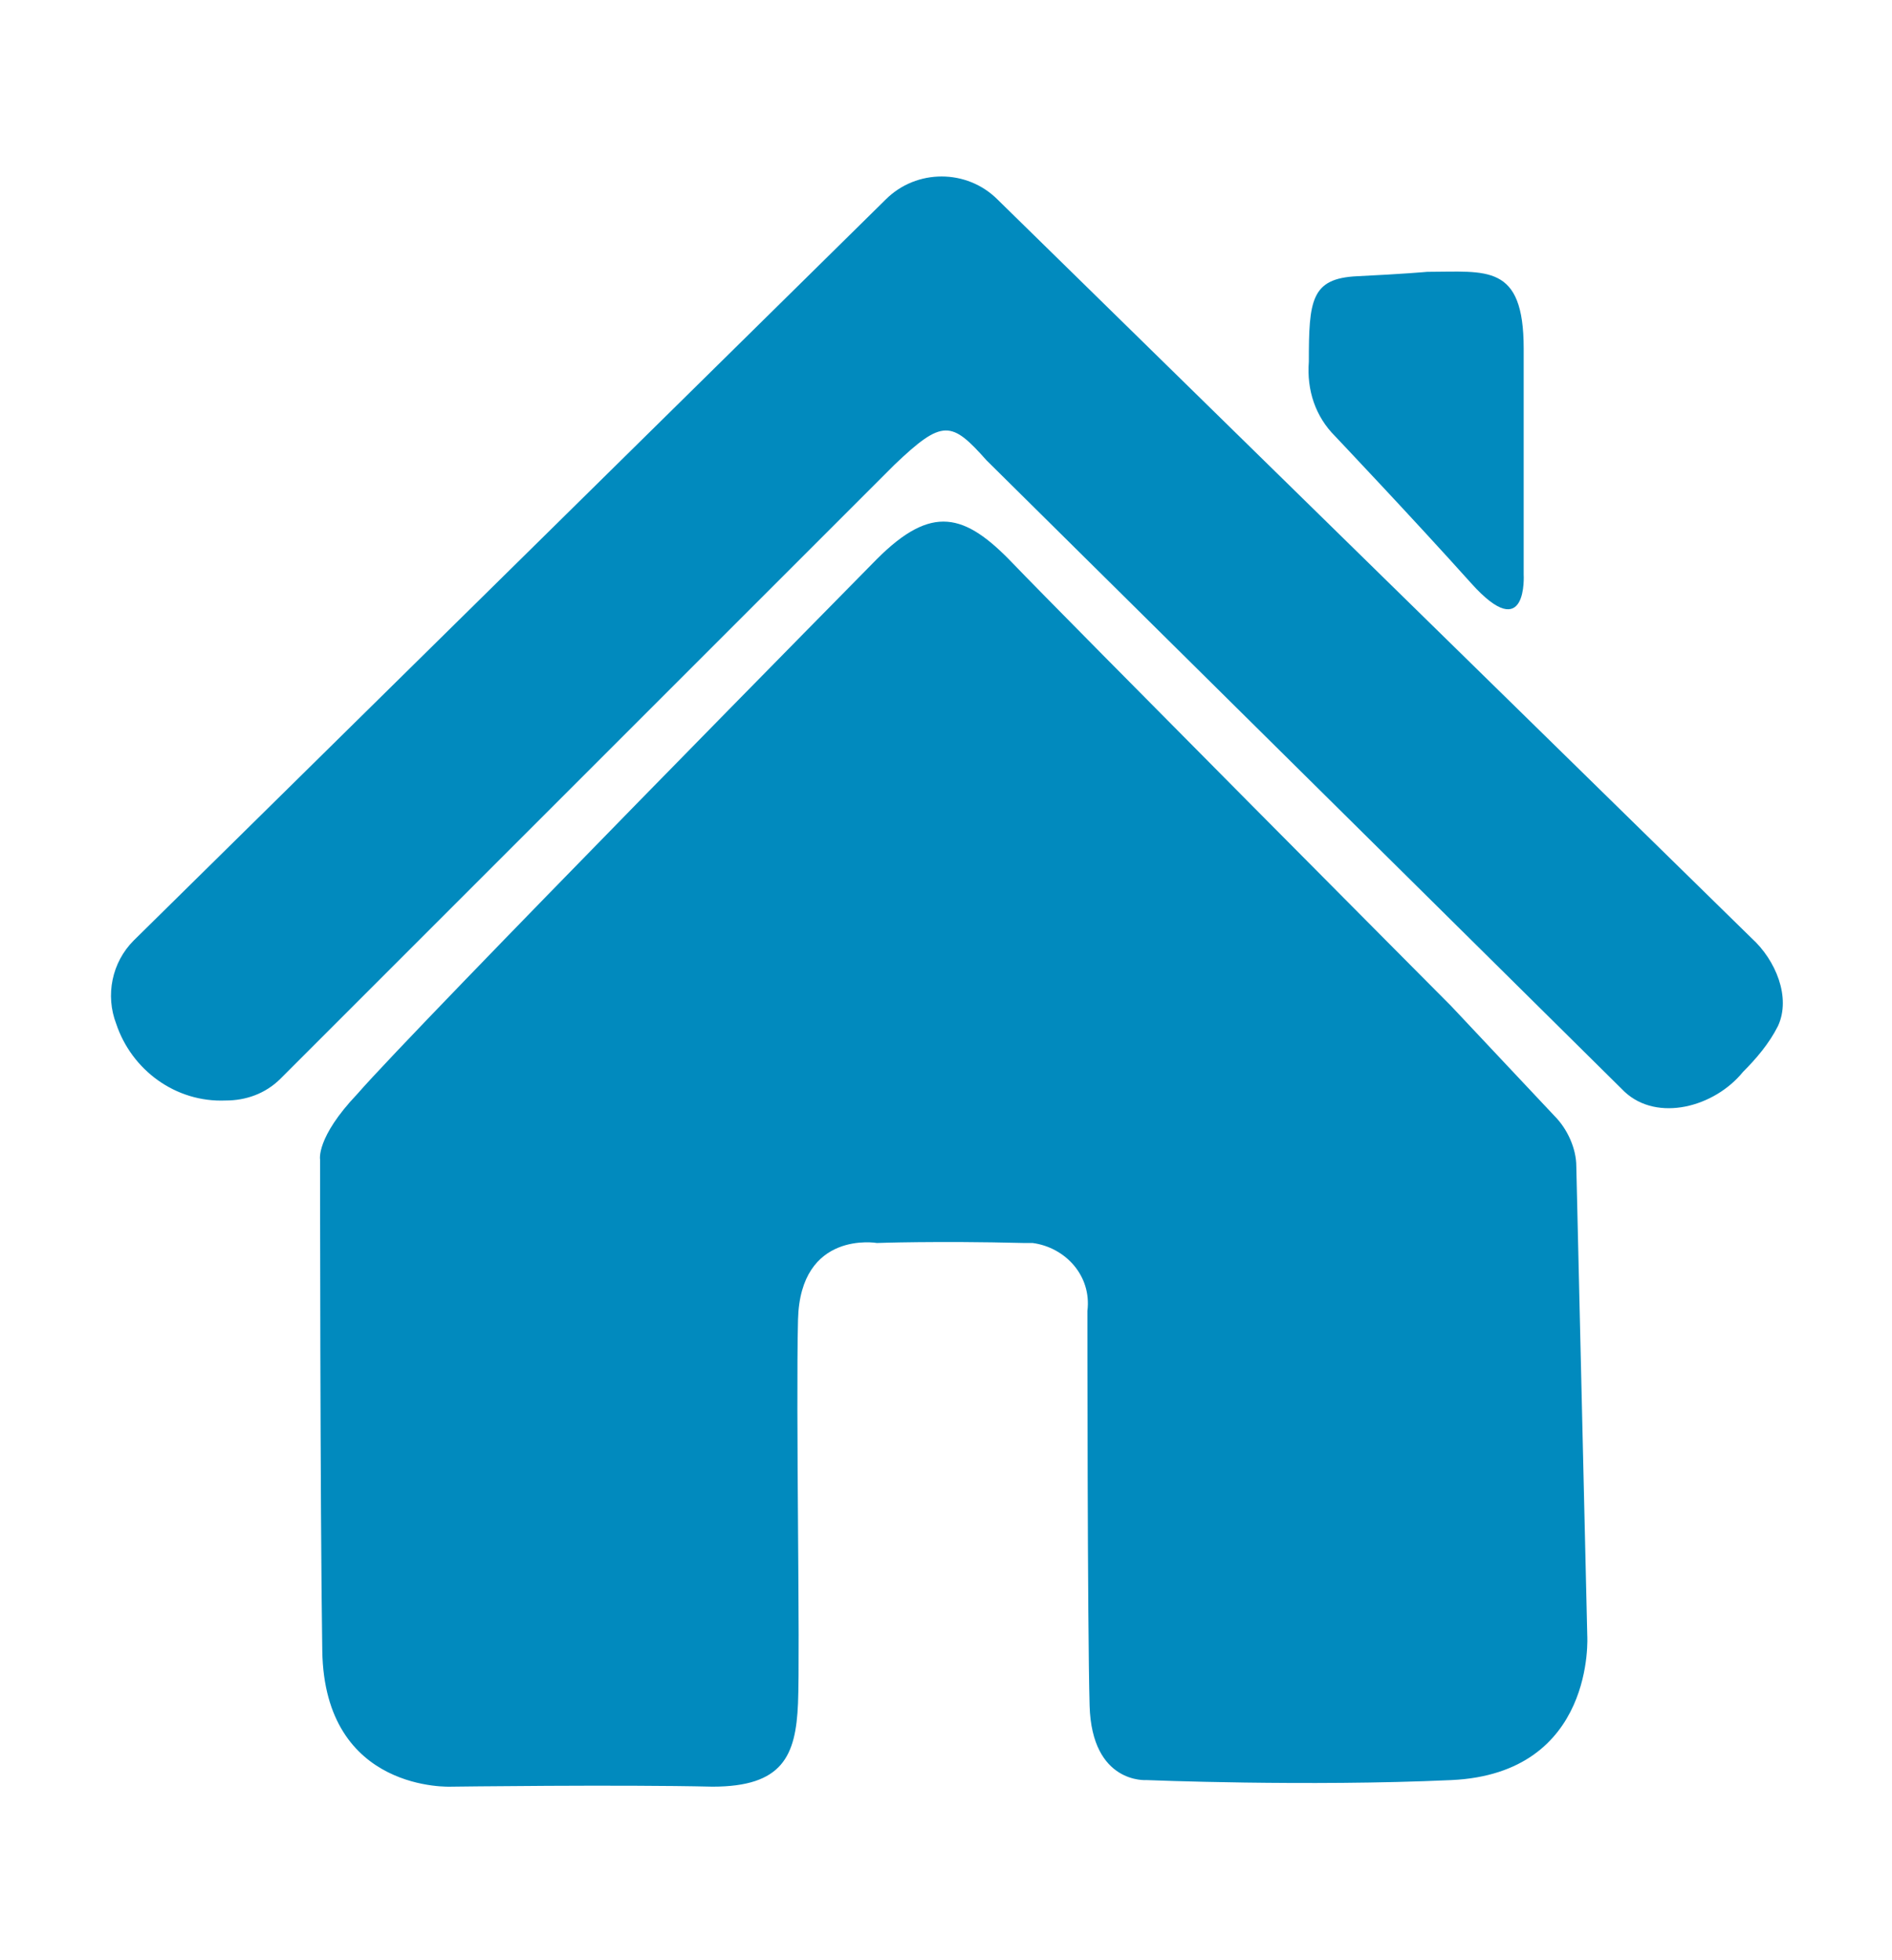 <?xml version="1.0" encoding="utf-8"?>
<!-- Generator: Adobe Illustrator 23.0.3, SVG Export Plug-In . SVG Version: 6.00 Build 0)  -->
<svg version="1.1" id="Layer_1" xmlns="http://www.w3.org/2000/svg" xmlns:xlink="http://www.w3.org/1999/xlink" x="0px" y="0px"
	 viewBox="0 0 86.3 89.4" style="enable-background:new 0 0 86.3 89.4;" xml:space="preserve">
<style type="text/css">
	.st0{fill:#018ABE;}
</style>
<path class="st0" d="M6.1,42.9L40.4,9.1c1.4-1.4,3.7-1.4,5.1,0l34.4,33.7c1.1,1,1.8,2.7,1.2,4c-0.4,0.8-1,1.5-1.6,2.1
	c-1.3,1.6-3.9,2.3-5.4,0.9L45,21c-1.6-1.8-2-1.9-4.2,0.2l-28,28c-0.7,0.7-1.6,1-2.5,1c-2.3,0.1-4.3-1.4-5-3.5
	C4.8,45.4,5.1,43.9,6.1,42.9z"/>
<path class="st0" d="M40,25.5c2.5-2.5,4-2.1,6.2,0.2s20,20.2,20,20.2l4.7,5c0.6,0.6,1,1.5,1,2.3l0.5,21.4c0,0,0.4,6.3-6.2,6.6
	s-13.9,0-13.9,0s-2.5,0.2-2.6-3.4s-0.1-18-0.1-18c0.2-1.6-1-2.9-2.5-3.1c-0.1,0-0.3,0-0.4,0c-4-0.1-6.7,0-6.7,0s-3.5-0.6-3.6,3.5
	s0.1,15.1,0,17.5s-0.7,3.8-3.9,3.8c-4.2-0.1-11.9,0-11.9,0s-5.8,0.3-5.9-6.2s-0.1-22.4-0.1-22.4s-0.2-1,1.7-3
	C19,46.8,40,25.5,40,25.5z"/>
<path class="st0" d="M65.1,12.4c2.7,0,4.4-0.4,4.4,3.5v10.3c0,0,0.2,3.3-2.4,0.4s-6.2-6.7-6.2-6.7c-0.9-0.9-1.3-2.1-1.2-3.4
	c0-2.8,0.1-3.8,2.2-3.9S65.1,12.4,65.1,12.4z"/>
</svg>
